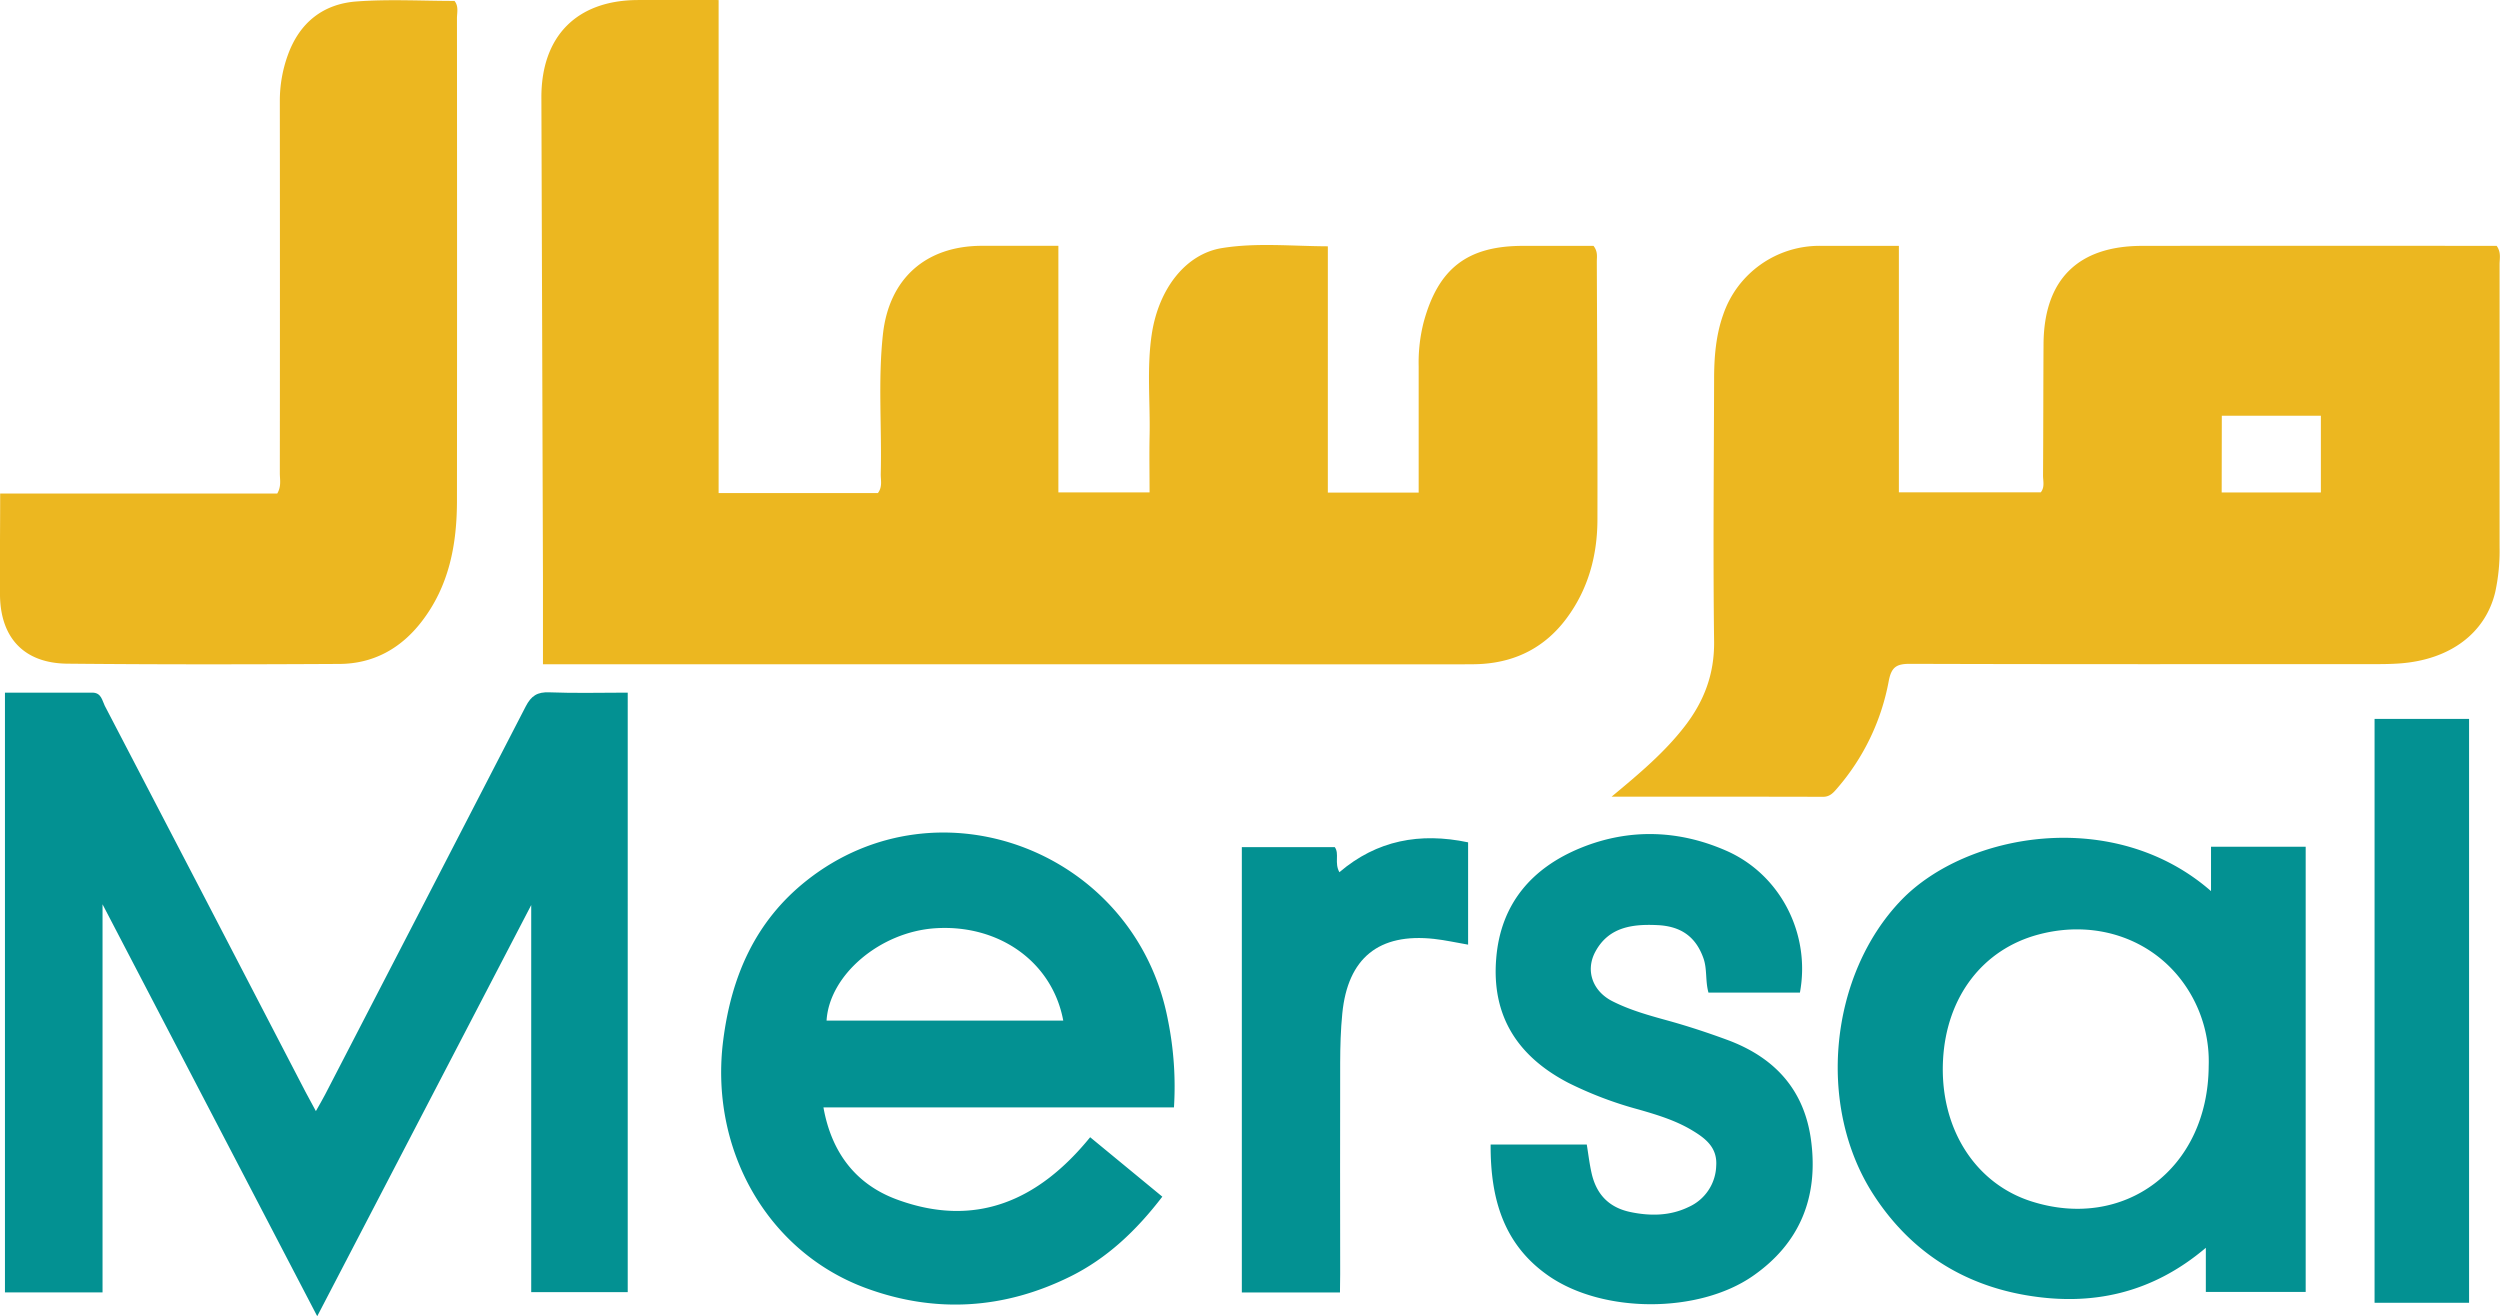 <svg id="Layer_1" data-name="Layer 1" xmlns="http://www.w3.org/2000/svg" viewBox="0 0 762.16 401.24"><defs><style>.cls-1{fill:#ecb720;}.cls-2{fill:#039192;}</style></defs><title>logo_Name</title><path class="cls-1" d="M521.93,303.05h48.56c1.46-1.94.82-4,.87-5.93.35-14.15-.87-28.34.66-42.45,1.86-17.06,13.12-26.95,30.08-27h23.41v75.18h27.8c0-5.72-.11-11.33,0-16.93.25-10.48-.91-21,.69-31.44,2.13-13.79,10.35-24.33,21.37-26.12,10.5-1.7,21.18-.59,32.29-.54V302.9h27.69c0-13.06,0-25.84,0-38.63a49.57,49.57,0,0,1,1.53-13.34c4.45-16.37,13.34-23.23,30.21-23.24h21.57c1.37,1.79,1,3.34,1,4.8.1,26.16.25,52.32.19,78.49,0,11.06-2.79,21.44-9.55,30.44-6.37,8.48-15,13-25.54,13.71-1.82.12-3.66.12-5.49.12H468.38c0-8.88,0-17.31,0-25.74q-.24-73.5-.48-147c-.06-18.67,10.71-29.64,29.25-29.77,8.12-.06,16.23,0,24.78,0Z" transform="translate(-302.85 -152.73)"/><path class="cls-1" d="M794.16,395.61c8.74-7.24,16.21-13.59,22.26-21.4,5.9-7.62,9.08-15.85,9-25.78-.34-26.66-.07-53.33,0-80,0-6.67.5-13.32,2.74-19.69a31,31,0,0,1,29.73-21.06h23.86v75.15H925c1.28-1.54.69-3.45.7-5.21.09-13.33.07-26.66.15-40,.13-19.6,10.44-29.91,30-29.93q52-.06,104,0H1064c1.41,2,.88,3.91.88,5.68,0,28.66,0,57.33,0,86a59.24,59.24,0,0,1-1.33,13.89c-3,12.54-13.79,20.58-29,21.72-2.82.21-5.66.22-8.49.22-47,0-94,.06-141-.09-4.14,0-5.61,1.07-6.41,5.29a69.07,69.07,0,0,1-15.58,32.5c-1.21,1.41-2.28,2.75-4.44,2.75C837.72,395.59,816.76,395.61,794.16,395.61Zm186-92.75h30.24V279.48H980.2Z" transform="translate(-302.85 -152.73)"/><path class="cls-1" d="M302.9,303.2h84.47c1.31-2.23.79-4.27.79-6.21q.06-56.73,0-113.46a40.91,40.91,0,0,1,2.5-14.17c3.56-9.76,10.72-15.42,20.82-16.18,9.92-.75,19.94-.17,29.93-.17,1.33,1.65.75,3.56.75,5.32q.06,73.47,0,146.95c0,13.47-2.4,26.2-10.89,37.11-6.28,8.08-14.62,12.69-24.9,12.75-27.66.15-55.32.19-83-.08-13.05-.12-20.31-7.73-20.52-20.74C302.77,324.18,302.9,314,302.9,303.2Z" transform="translate(-302.85 -152.73)"/><path class="cls-2" d="M464.8,428.65,399.56,554,334.11,428.42V546.73H304.36V363.89c9,0,17.83,0,26.62,0,2.77,0,3,2.38,3.81,4Q365.47,426.72,396,485.63c.91,1.75,1.87,3.47,3.15,5.84,1.13-2,2-3.49,2.79-5q30.63-59.15,61.17-118.35c1.7-3.29,3.56-4.47,7.24-4.32,7.81.31,15.64.09,23.87.09V546.65H464.8Z" transform="translate(-302.85 -152.73)"/><path class="cls-2" d="M976.91,424.4V410.86h28.86V546.59H975.33V533.14c-16.52,14-34.9,17.85-54.73,14.47S885,533.92,874,516.92c-17.54-27.13-13.33-67.15,8.52-89.81C902.31,406.62,947.32,398.55,976.91,424.4Zm-.71,53.34a40.91,40.91,0,0,0-6.42-23.47c-9.55-14.95-27.45-21.47-45.5-16.63-17,4.54-28,19-29.06,38.07-1.15,20.55,9.48,37.67,26.85,43.25C950.4,528.06,976,509.16,976.2,477.74Z" transform="translate(-302.85 -152.73)"/><path class="cls-2" d="M660.75,490.34H553.89c2.45,13.81,9.93,23.5,22.44,28.09,24,8.82,43.19.28,58.87-19l22,18.12c-7.8,10.19-16.76,18.77-28.13,24.38-20.1,9.93-41,11.25-62,3.58-30.34-11.07-48-42.48-43.73-75.69,2.49-19.5,9.8-36.27,25.44-48.65,40.45-32,100.51-8.7,110.17,42.73A102,102,0,0,1,660.75,490.34ZM627,463.88c-3.32-17.88-19.57-29.41-39-28.16-16.82,1.09-32.34,14.24-33.16,28.16Z" transform="translate(-302.85 -152.73)"/><path class="cls-2" d="M757.29,501.65H786.6c.48,2.94.82,5.88,1.47,8.74,1.45,6.44,5.28,10.51,11.94,11.87,6,1.24,12,1.16,17.57-1.53a14.2,14.2,0,0,0,8.48-12.59c.39-5.62-3.32-8.4-7.41-10.85-5-3-10.62-4.7-16.22-6.31A114.63,114.63,0,0,1,781,482.86c-15.39-8-23.49-20.31-22-38,1.36-16.72,11-27.65,25.9-33.69,14.66-5.93,29.73-5.45,44.24.92,16.53,7.25,25.76,25.4,22.44,43.25H823.7c-1-3.59-.35-7.16-1.54-10.5-2.26-6.33-6.6-9.71-13.94-10.07-7.61-.37-14.91.51-19,8.09-3.13,5.8-.8,12.08,5.2,15.11,5.37,2.72,11.15,4.32,16.92,5.91,6.1,1.69,12.08,3.66,18,5.84C843.9,475.07,853,485,855,500.56c2.23,17.14-3.41,31.23-17.81,41.2-16.55,11.46-45.56,11.42-62.13,0C761.19,532.19,757.2,518.09,757.29,501.65Z" transform="translate(-302.85 -152.73)"/><path class="cls-2" d="M711.36,546.76H681.44V411h28.34c1.46,2-.19,4.78,1.4,7.64,11.41-9.75,24.57-12.2,39.24-9.11v31.19c-3.55-.61-6.93-1.37-10.35-1.75-16.84-1.85-26.33,5.8-28,22.71-.5,5-.63,10-.65,15-.07,21.48,0,43,0,64.45Z" transform="translate(-302.85 -152.73)"/><path class="cls-2" d="M1026.77,371.9h28.81v178h-28.81Z" transform="translate(-302.85 -152.73)"/></svg>